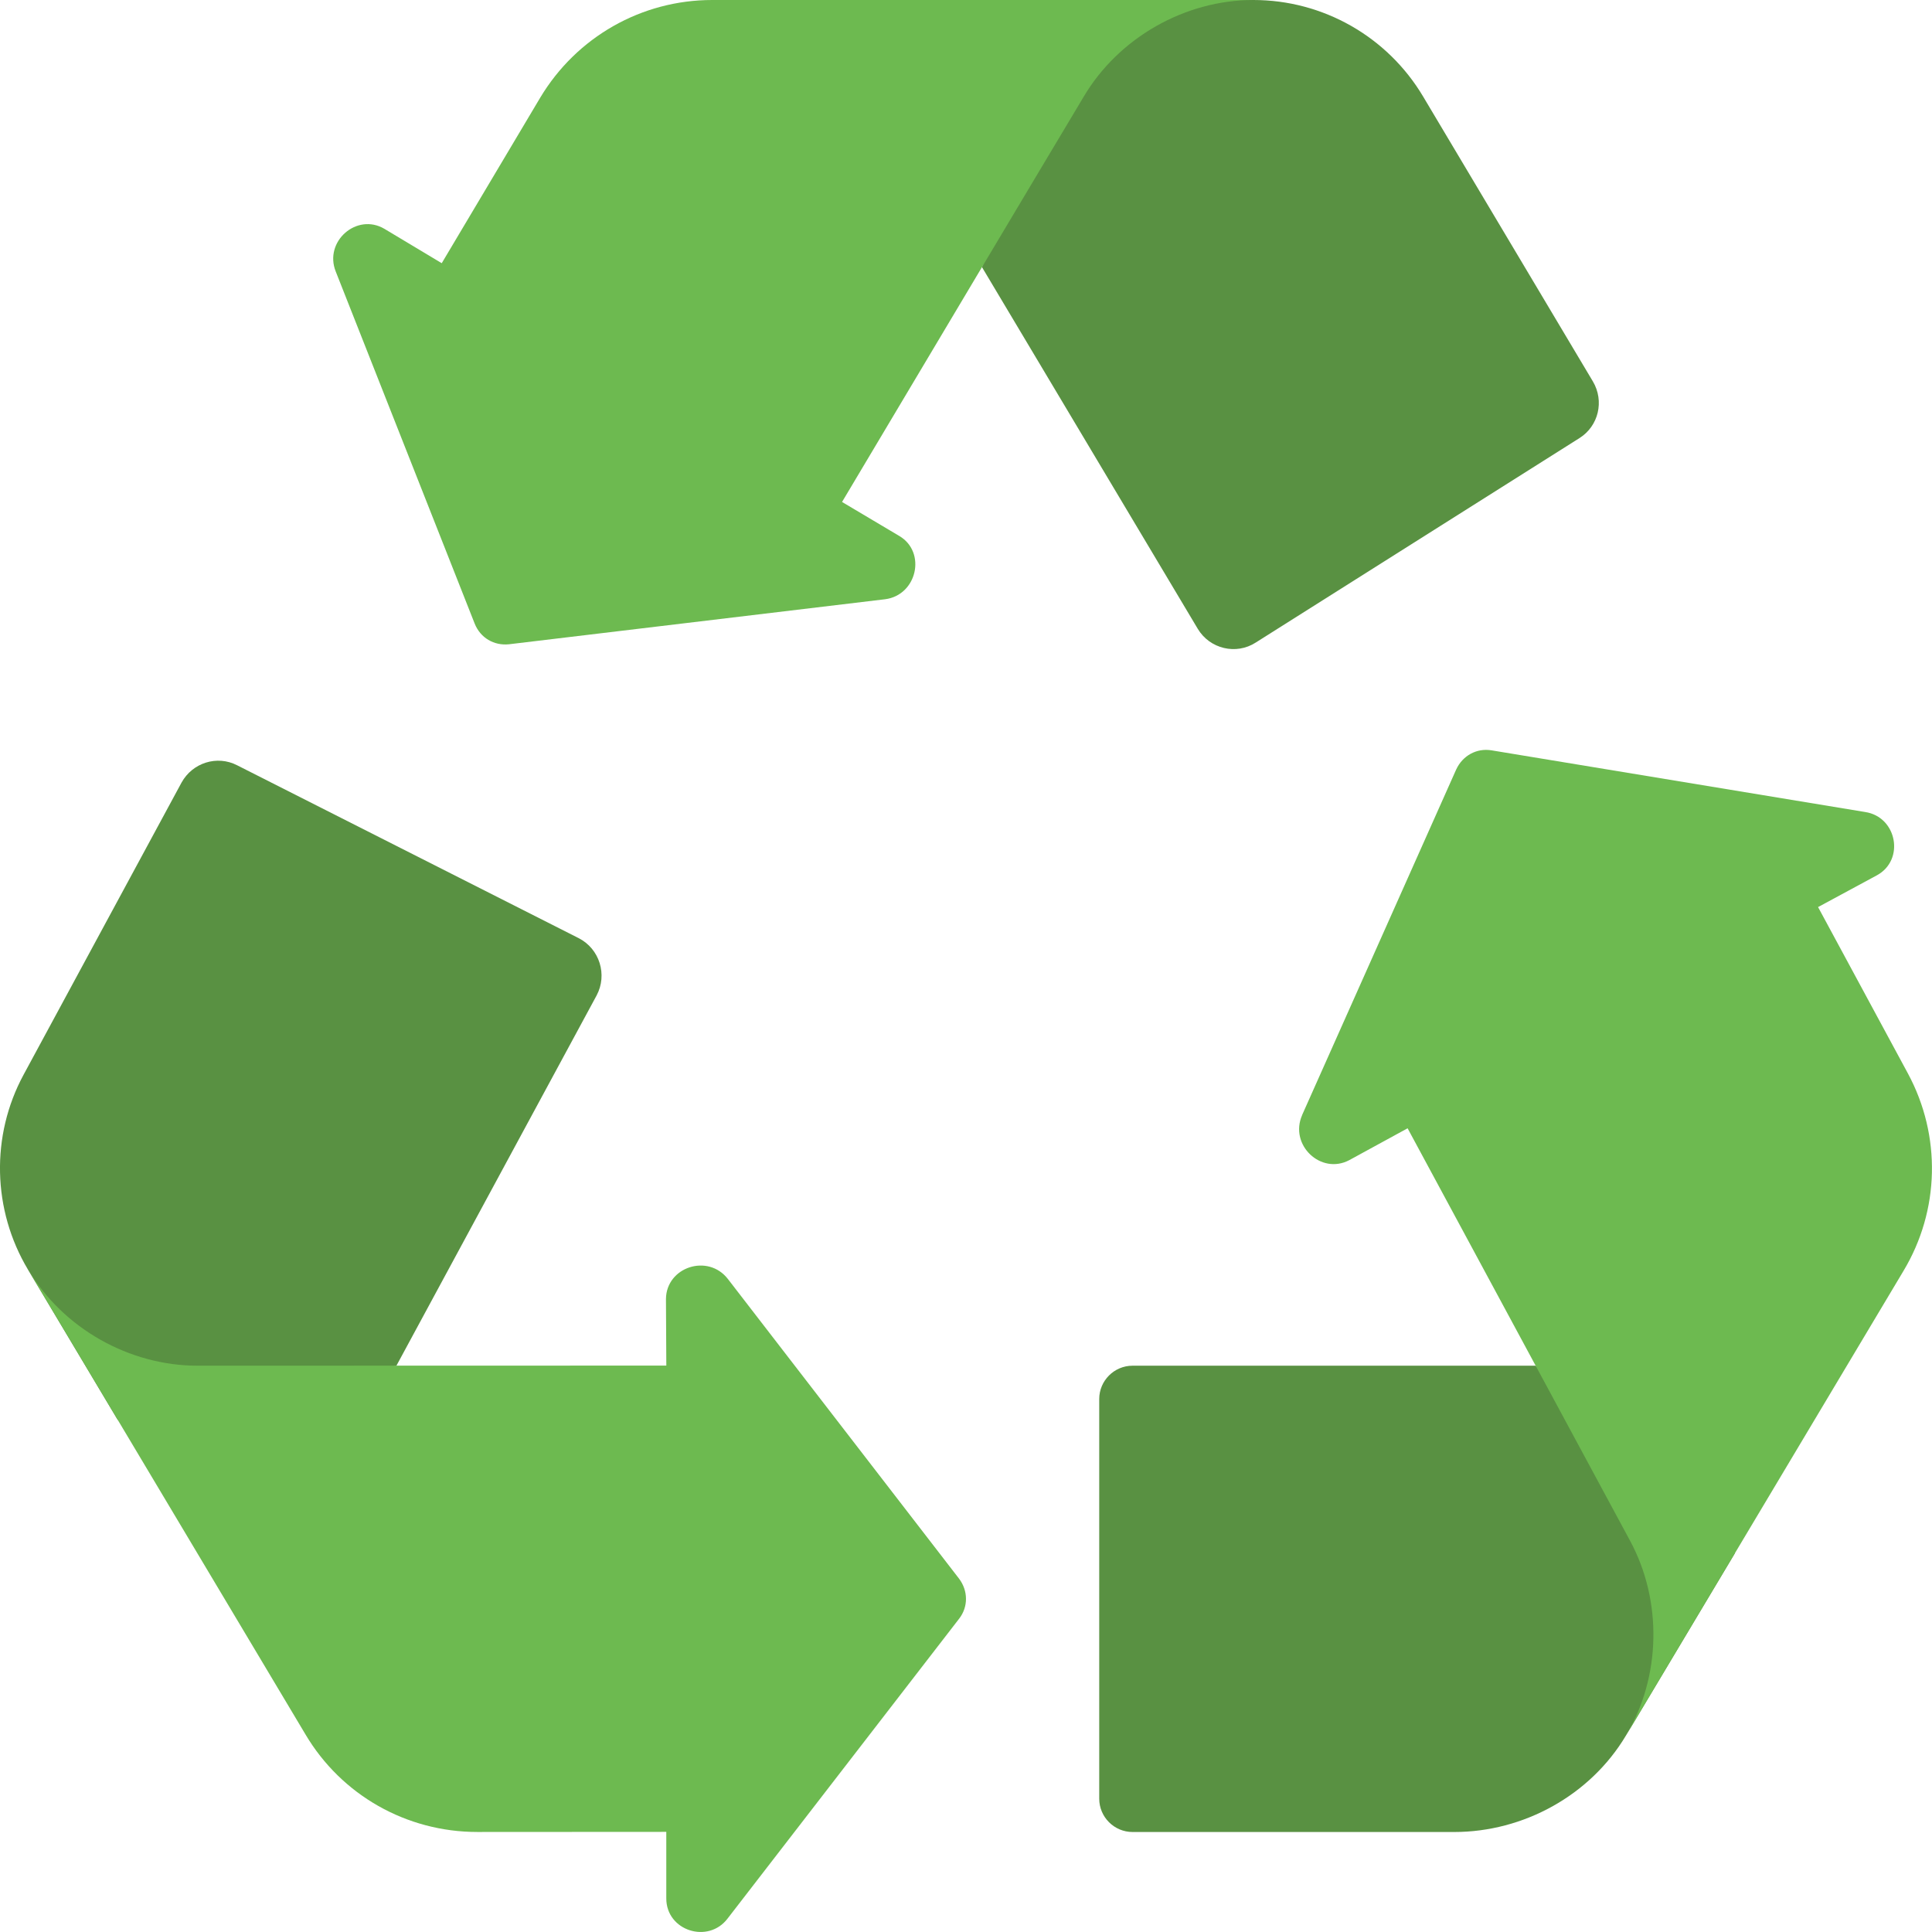 <svg width="70" height="70" viewBox="0 0 70 70" fill="none" xmlns="http://www.w3.org/2000/svg">
<g clip-path="url(#clip0_291_2001)">
<path d="M55.635 49.482H41.034C40.37 49.482 39.827 50.025 39.827 50.689V65.171C39.827 65.834 40.37 66.377 41.034 66.377H52.69C55.2 66.377 57.615 65.05 58.906 62.89L62.855 56.283L55.635 49.481V49.482Z" fill="#599142"/>
<path d="M14.362 49.484L21.617 36.066C22.015 35.318 21.726 34.377 20.965 33.99L8.593 27.728C7.869 27.354 6.976 27.631 6.577 28.355L0.855 38.938C-0.34 41.146 -0.279 43.838 1.012 45.998L4.266 51.447L14.361 49.485L14.362 49.484Z" fill="#599142"/>
<path d="M35.579 9.679L43.399 22.786C43.833 23.51 44.787 23.74 45.499 23.28L57.23 15.871C57.918 15.437 58.135 14.531 57.713 13.819L51.557 3.488C50.266 1.327 47.937 0 45.414 0H39.637L35.578 9.679H35.579Z" fill="#599142"/>
<path d="M47.179 40.402C46.705 41.48 47.856 42.576 48.883 42.036L51 40.88L59.062 55.827C60.235 58.001 60.187 60.755 58.908 62.893L68.967 46.047C70.281 43.858 70.346 41.152 69.125 38.889L65.872 32.865L67.998 31.717C69.027 31.161 68.732 29.596 67.579 29.421L54.041 27.186C53.496 27.097 52.994 27.381 52.763 27.875L47.178 40.4L47.179 40.402Z" fill="#6DBA50"/>
<path d="M30.509 18.187L35.579 9.678C35.579 9.678 39.27 3.488 39.274 3.488C40.531 1.375 42.92 0 45.414 0H25.804C23.244 0 20.892 1.339 19.574 3.537L16.005 9.536L13.928 8.291C12.926 7.7 11.73 8.75 12.164 9.837L17.198 22.593C17.404 23.112 17.899 23.4 18.442 23.343L32.066 21.712C33.226 21.566 33.575 20.008 32.586 19.421L30.509 18.187Z" fill="#6DBA50"/>
<path d="M1.014 45.995L11.069 62.843C12.37 65.037 14.723 66.376 17.294 66.376L24.141 66.372V68.785C24.141 69.958 25.662 70.44 26.363 69.511L34.751 58.649C35.088 58.215 35.076 57.635 34.751 57.201L26.372 46.339C25.65 45.409 24.141 45.905 24.129 47.065L24.142 49.478C24.142 49.478 7.16 49.482 7.156 49.482C4.69 49.482 2.288 48.136 1.015 45.993L1.014 45.995Z" fill="#6DBA50"/>
</g>
<defs>
<clipPath id="clip0_291_2001">
<rect width="69.999" height="70" fill="white" transform="matrix(-1 0 0 1 69.999 0)"/>
</clipPath>
</defs>
</svg>
